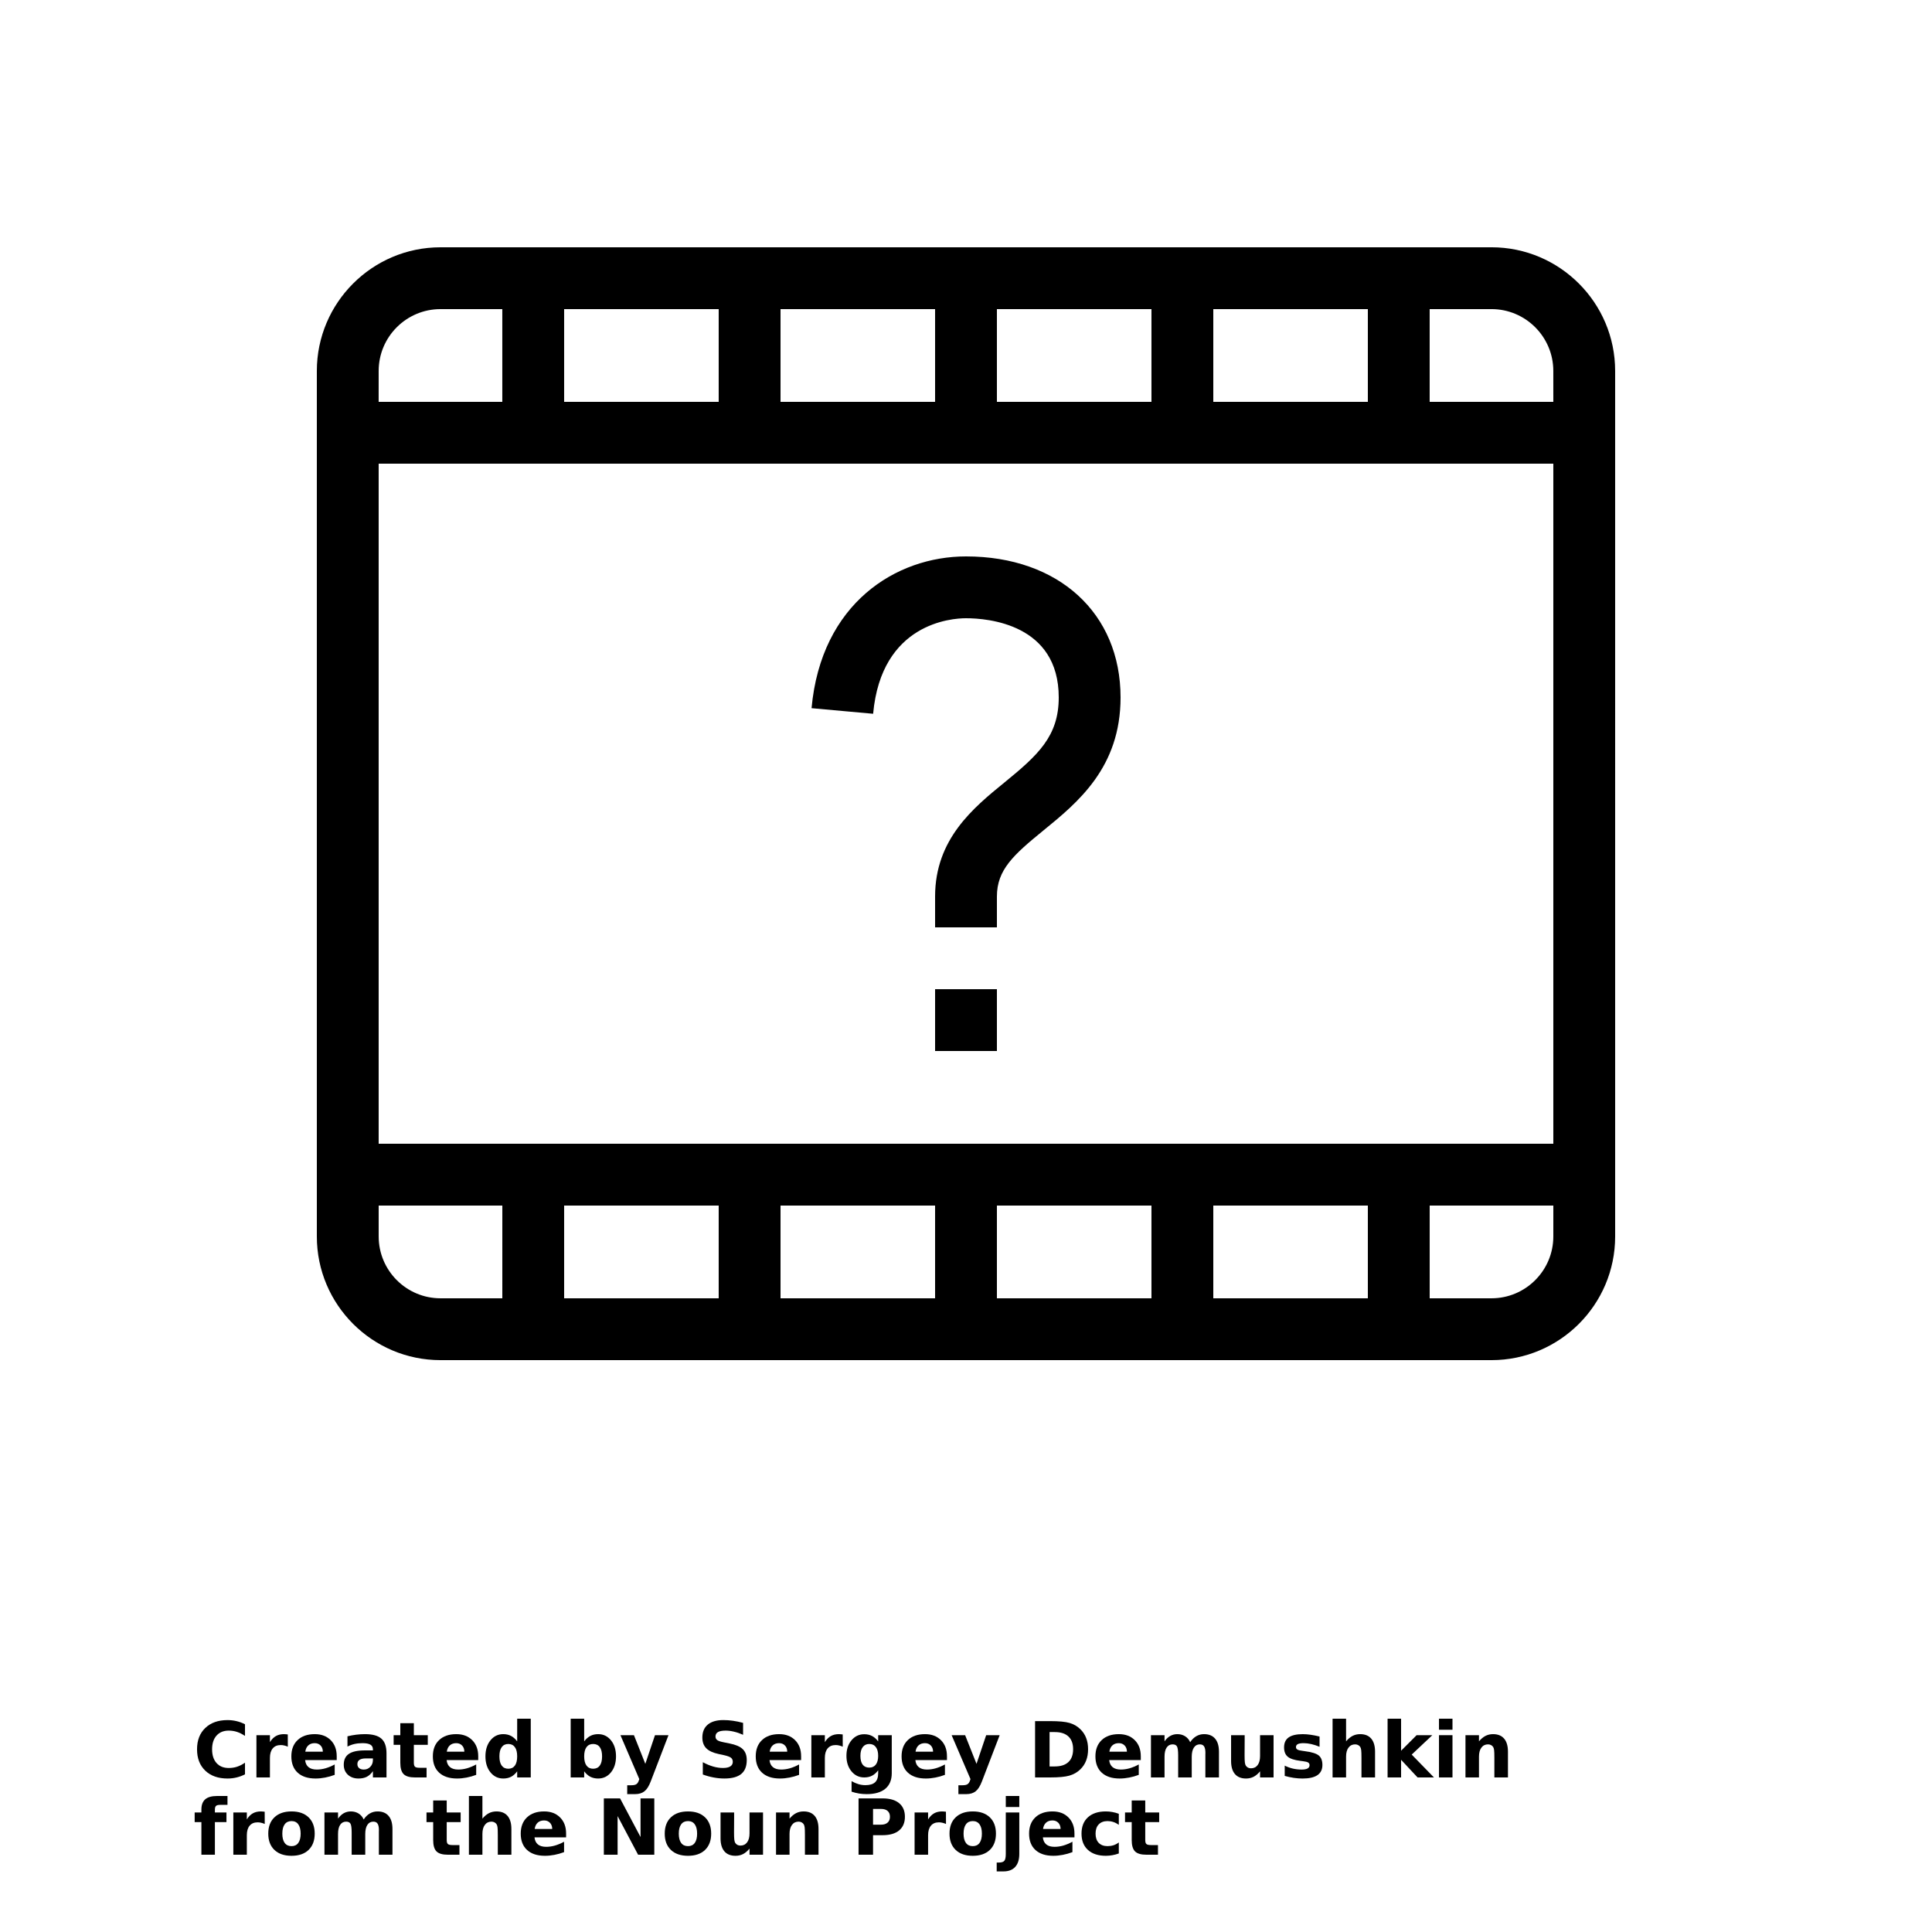 <?xml version="1.0" encoding="UTF-8"?>
<svg width="700pt" height="700pt" version="1.1" viewBox="0 0 700 700" xmlns="http://www.w3.org/2000/svg" xmlns:xlink="http://www.w3.org/1999/xlink">
 <defs>
  <symbol id="x" overflow="visible">
   <path d="m18.766-1.125c-0.969 0.5-1.98 0.875-3.031 1.125-1.043 0.258-2.137 0.391-3.281 0.391-3.398 0-6.09-0.945-8.078-2.844-1.992-1.906-2.984-4.484-2.984-7.734 0-3.258 0.992-5.836 2.984-7.734 1.988-1.906 4.68-2.859 8.078-2.859 1.145 0 2.238 0.133 3.281 0.391 1.051 0.25 2.062 0.625 3.031 1.125v4.219c-0.98-0.656-1.945-1.141-2.891-1.453-0.949-0.312-1.949-0.469-3-0.469-1.875 0-3.352 0.605-4.422 1.812-1.074 1.199-1.609 2.856-1.609 4.969 0 2.106 0.535 3.762 1.609 4.969 1.07 1.199 2.547 1.797 4.422 1.797 1.051 0 2.051-0.148 3-0.453 0.945-0.312 1.91-0.801 2.891-1.469z"/>
  </symbol>
  <symbol id="b" overflow="visible">
   <path d="m13.734-11.141c-0.438-0.195-0.871-0.344-1.297-0.438-0.418-0.102-0.84-0.156-1.266-0.156-1.262 0-2.231 0.406-2.906 1.219-0.68 0.805-1.016 1.953-1.016 3.453v7.062h-4.891v-15.312h4.891v2.516c0.625-1 1.344-1.727 2.156-2.188 0.82-0.469 1.801-0.703 2.938-0.703 0.164 0 0.344 0.012 0.531 0.031 0.195 0.012 0.477 0.039 0.844 0.078z"/>
  </symbol>
  <symbol id="a" overflow="visible">
   <path d="m17.641-7.703v1.406h-11.453c0.125 1.148 0.539 2.008 1.25 2.578 0.707 0.574 1.703 0.859 2.984 0.859 1.031 0 2.082-0.148 3.156-0.453 1.082-0.312 2.191-0.773 3.328-1.391v3.766c-1.156 0.438-2.312 0.766-3.469 0.984-1.156 0.227-2.312 0.344-3.469 0.344-2.773 0-4.93-0.703-6.469-2.109-1.531-1.406-2.297-3.379-2.297-5.922 0-2.5 0.754-4.461 2.266-5.891 1.508-1.438 3.582-2.156 6.219-2.156 2.406 0 4.332 0.73 5.781 2.188 1.445 1.449 2.172 3.383 2.172 5.797zm-5.031-1.625c0-0.926-0.273-1.672-0.812-2.234-0.543-0.57-1.25-0.859-2.125-0.859-0.949 0-1.719 0.266-2.312 0.797s-0.965 1.297-1.109 2.297z"/>
  </symbol>
  <symbol id="m" overflow="visible">
   <path d="m9.219-6.891c-1.023 0-1.793 0.172-2.312 0.516-0.512 0.344-0.766 0.855-0.766 1.531 0 0.625 0.207 1.117 0.625 1.469 0.414 0.344 0.988 0.516 1.719 0.516 0.926 0 1.703-0.328 2.328-0.984 0.633-0.664 0.953-1.492 0.953-2.484v-0.562zm7.469-1.844v8.734h-4.922v-2.266c-0.656 0.93-1.398 1.605-2.219 2.031-0.824 0.414-1.824 0.625-3 0.625-1.586 0-2.871-0.457-3.859-1.375-0.992-0.926-1.484-2.129-1.484-3.609 0-1.789 0.613-3.102 1.844-3.938 1.238-0.844 3.18-1.266 5.828-1.266h2.891v-0.391c0-0.77-0.309-1.332-0.922-1.688-0.617-0.363-1.57-0.547-2.859-0.547-1.055 0-2.031 0.105-2.938 0.312-0.898 0.211-1.73 0.523-2.5 0.938v-3.734c1.039-0.25 2.086-0.441 3.141-0.578 1.062-0.133 2.125-0.203 3.188-0.203 2.758 0 4.75 0.547 5.969 1.641 1.227 1.086 1.844 2.856 1.844 5.312z"/>
  </symbol>
  <symbol id="c" overflow="visible">
   <path d="m7.703-19.656v4.344h5.047v3.5h-5.047v6.5c0 0.711 0.141 1.188 0.422 1.438s0.836 0.375 1.672 0.375h2.516v3.5h-4.188c-1.938 0-3.312-0.398-4.125-1.203-0.805-0.812-1.203-2.18-1.203-4.109v-6.5h-2.422v-3.5h2.422v-4.344z"/>
  </symbol>
  <symbol id="l" overflow="visible">
   <path d="m12.766-13.078v-8.203h4.922v21.281h-4.922v-2.219c-0.668 0.906-1.406 1.57-2.219 1.984s-1.758 0.625-2.828 0.625c-1.887 0-3.434-0.75-4.641-2.25-1.211-1.5-1.812-3.426-1.812-5.781 0-2.363 0.602-4.297 1.812-5.797 1.207-1.5 2.754-2.25 4.641-2.25 1.062 0 2 0.215 2.812 0.641 0.82 0.43 1.566 1.086 2.234 1.969zm-3.219 9.922c1.039 0 1.836-0.379 2.391-1.141 0.551-0.77 0.828-1.883 0.828-3.344 0-1.457-0.277-2.566-0.828-3.328-0.555-0.77-1.352-1.156-2.391-1.156-1.043 0-1.84 0.387-2.391 1.156-0.555 0.762-0.828 1.871-0.828 3.328 0 1.461 0.273 2.574 0.828 3.344 0.551 0.762 1.348 1.141 2.391 1.141z"/>
  </symbol>
  <symbol id="k" overflow="visible">
   <path d="m10.5-3.156c1.051 0 1.852-0.379 2.406-1.141 0.551-0.77 0.828-1.883 0.828-3.344 0-1.457-0.277-2.566-0.828-3.328-0.555-0.77-1.355-1.156-2.406-1.156-1.055 0-1.859 0.387-2.422 1.156-0.555 0.773-0.828 1.883-0.828 3.328 0 1.449 0.273 2.559 0.828 3.328 0.562 0.773 1.367 1.156 2.422 1.156zm-3.25-9.922c0.676-0.883 1.422-1.539 2.234-1.969 0.82-0.426 1.766-0.641 2.828-0.641 1.895 0 3.445 0.75 4.656 2.25 1.207 1.5 1.812 3.434 1.812 5.797 0 2.356-0.605 4.281-1.812 5.781-1.211 1.5-2.762 2.25-4.656 2.25-1.062 0-2.008-0.211-2.828-0.625-0.812-0.426-1.559-1.086-2.234-1.984v2.219h-4.891v-21.281h4.891z"/>
  </symbol>
  <symbol id="e" overflow="visible">
   <path d="m0.344-15.312h4.891l4.125 10.391 3.5-10.391h4.891l-6.438 16.766c-0.648 1.695-1.402 2.883-2.266 3.562-0.867 0.688-2 1.031-3.406 1.031h-2.844v-3.219h1.531c0.832 0 1.438-0.137 1.812-0.406 0.383-0.262 0.68-0.73 0.891-1.406l0.141-0.422z"/>
  </symbol>
  <symbol id="j" overflow="visible">
   <path d="m16.781-19.766v4.312c-1.125-0.5-2.227-0.875-3.297-1.125-1.062-0.258-2.07-0.391-3.016-0.391-1.25 0-2.18 0.18-2.781 0.531-0.605 0.344-0.906 0.883-0.906 1.609 0 0.543 0.203 0.969 0.609 1.281 0.406 0.305 1.141 0.562 2.203 0.781l2.25 0.453c2.269 0.449 3.879 1.141 4.828 2.078 0.957 0.93 1.438 2.246 1.438 3.953 0 2.25-0.668 3.93-2 5.031-1.336 1.094-3.371 1.641-6.109 1.641-1.305 0-2.606-0.125-3.906-0.375-1.305-0.238-2.606-0.598-3.906-1.078v-4.453c1.301 0.699 2.562 1.227 3.781 1.578 1.219 0.344 2.391 0.516 3.516 0.516 1.156 0 2.035-0.188 2.641-0.562 0.613-0.383 0.922-0.938 0.922-1.656 0-0.633-0.211-1.125-0.625-1.469-0.418-0.344-1.246-0.656-2.484-0.938l-2.031-0.438c-2.043-0.438-3.539-1.133-4.484-2.094-0.938-0.957-1.406-2.25-1.406-3.875 0-2.031 0.656-3.594 1.969-4.688s3.195-1.641 5.656-1.641c1.125 0 2.273 0.086 3.453 0.25 1.188 0.168 2.414 0.422 3.688 0.766z"/>
  </symbol>
  <symbol id="w" overflow="visible">
   <path d="m12.766-2.594c-0.668 0.887-1.406 1.543-2.219 1.969-0.812 0.418-1.758 0.625-2.828 0.625-1.867 0-3.406-0.734-4.625-2.203-1.219-1.477-1.828-3.352-1.828-5.625 0-2.289 0.609-4.164 1.828-5.625 1.219-1.469 2.758-2.203 4.625-2.203 1.07 0 2.016 0.215 2.828 0.641 0.812 0.418 1.551 1.074 2.219 1.969v-2.266h4.922v13.766c0 2.457-0.777 4.336-2.328 5.641-1.555 1.301-3.809 1.953-6.766 1.953-0.949 0-1.871-0.074-2.766-0.219-0.898-0.148-1.797-0.371-2.703-0.672v-3.812c0.863 0.488 1.703 0.852 2.516 1.094 0.82 0.238 1.648 0.359 2.484 0.359 1.602 0 2.773-0.352 3.516-1.047 0.75-0.699 1.125-1.797 1.125-3.297zm-3.219-9.531c-1.012 0-1.805 0.375-2.375 1.125-0.562 0.742-0.844 1.797-0.844 3.172 0 1.398 0.27 2.461 0.812 3.188 0.551 0.719 1.352 1.078 2.406 1.078 1.02 0 1.812-0.367 2.375-1.109 0.562-0.75 0.844-1.801 0.844-3.156 0-1.375-0.281-2.43-0.844-3.172-0.562-0.75-1.355-1.125-2.375-1.125z"/>
  </symbol>
  <symbol id="v" overflow="visible">
   <path d="m7.828-16.438v12.453h1.891c2.156 0 3.801-0.531 4.938-1.594 1.133-1.062 1.703-2.613 1.703-4.656 0-2.019-0.57-3.555-1.703-4.609-1.125-1.062-2.773-1.594-4.938-1.594zm-5.25-3.969h5.547c3.094 0 5.398 0.219 6.922 0.656 1.52 0.438 2.82 1.188 3.906 2.25 0.957 0.918 1.664 1.98 2.125 3.188 0.469 1.199 0.703 2.559 0.703 4.078 0 1.543-0.234 2.918-0.703 4.125-0.461 1.211-1.168 2.277-2.125 3.203-1.094 1.055-2.406 1.805-3.938 2.25-1.531 0.438-3.828 0.656-6.891 0.656h-5.547z"/>
  </symbol>
  <symbol id="i" overflow="visible">
   <path d="m16.547-12.766c0.613-0.945 1.348-1.672 2.203-2.172 0.852-0.5 1.789-0.75 2.812-0.75 1.758 0 3.098 0.547 4.016 1.641 0.926 1.086 1.391 2.656 1.391 4.719v9.328h-4.922v-7.984-0.359c0.008-0.133 0.016-0.32 0.016-0.562 0-1.082-0.164-1.863-0.484-2.344-0.312-0.488-0.824-0.734-1.531-0.734-0.93 0-1.648 0.387-2.156 1.156-0.512 0.762-0.773 1.867-0.781 3.312v7.516h-4.922v-7.984c0-1.695-0.148-2.785-0.438-3.266-0.293-0.488-0.812-0.734-1.562-0.734-0.938 0-1.664 0.387-2.172 1.156-0.512 0.762-0.766 1.859-0.766 3.297v7.531h-4.922v-15.312h4.922v2.234c0.602-0.863 1.289-1.516 2.062-1.953 0.781-0.438 1.641-0.656 2.578-0.656 1.062 0 2 0.258 2.812 0.766 0.812 0.512 1.426 1.23 1.844 2.156z"/>
  </symbol>
  <symbol id="h" overflow="visible">
   <path d="m2.188-5.969v-9.344h4.922v1.531c0 0.836-0.008 1.875-0.016 3.125-0.012 1.25-0.016 2.086-0.016 2.5 0 1.242 0.031 2.133 0.094 2.672 0.07 0.543 0.18 0.934 0.328 1.172 0.207 0.324 0.473 0.574 0.797 0.75 0.32 0.168 0.691 0.25 1.109 0.25 1.02 0 1.82-0.391 2.406-1.172 0.582-0.781 0.875-1.867 0.875-3.266v-7.562h4.891v15.312h-4.891v-2.219c-0.742 0.898-1.523 1.559-2.344 1.984-0.824 0.414-1.734 0.625-2.734 0.625-1.762 0-3.106-0.539-4.031-1.625-0.93-1.082-1.391-2.66-1.391-4.734z"/>
  </symbol>
  <symbol id="u" overflow="visible">
   <path d="m14.312-14.828v3.719c-1.043-0.438-2.055-0.766-3.031-0.984-0.98-0.219-1.902-0.328-2.766-0.328-0.93 0-1.621 0.117-2.078 0.344-0.449 0.23-0.672 0.59-0.672 1.078 0 0.387 0.172 0.684 0.516 0.891 0.344 0.211 0.957 0.367 1.844 0.469l0.859 0.125c2.508 0.324 4.195 0.852 5.062 1.578 0.863 0.73 1.297 1.871 1.297 3.422 0 1.637-0.605 2.867-1.812 3.688-1.199 0.812-2.992 1.219-5.375 1.219-1.023 0-2.074-0.078-3.156-0.234-1.074-0.156-2.18-0.395-3.312-0.719v-3.719c0.969 0.48 1.961 0.84 2.984 1.078 1.031 0.23 2.078 0.344 3.141 0.344 0.957 0 1.676-0.129 2.156-0.391 0.477-0.27 0.719-0.664 0.719-1.188 0-0.438-0.168-0.758-0.5-0.969-0.336-0.219-0.996-0.383-1.984-0.5l-0.859-0.109c-2.18-0.27-3.703-0.773-4.578-1.516-0.875-0.738-1.312-1.859-1.312-3.359 0-1.625 0.551-2.828 1.656-3.609 1.113-0.789 2.82-1.188 5.125-1.188 0.895 0 1.836 0.074 2.828 0.219 1 0.137 2.082 0.352 3.25 0.641z"/>
  </symbol>
  <symbol id="g" overflow="visible">
   <path d="m17.75-9.328v9.328h-4.922v-7.109c0-1.344-0.031-2.266-0.094-2.766s-0.168-0.867-0.312-1.109c-0.188-0.312-0.449-0.555-0.781-0.734-0.324-0.176-0.695-0.266-1.109-0.266-1.023 0-1.824 0.398-2.406 1.188-0.586 0.781-0.875 1.871-0.875 3.266v7.531h-4.891v-21.281h4.891v8.203c0.738-0.883 1.52-1.539 2.344-1.969 0.832-0.426 1.75-0.641 2.75-0.641 1.77 0 3.113 0.547 4.031 1.641 0.914 1.086 1.375 2.656 1.375 4.719z"/>
  </symbol>
  <symbol id="t" overflow="visible">
   <path d="m2.359-21.281h4.891v11.594l5.625-5.625h5.688l-7.469 7.031 8.062 8.281h-5.938l-5.969-6.391v6.391h-4.891z"/>
  </symbol>
  <symbol id="s" overflow="visible">
   <path d="m2.359-15.312h4.891v15.312h-4.891zm0-5.969h4.891v4h-4.891z"/>
  </symbol>
  <symbol id="f" overflow="visible">
   <path d="m17.75-9.328v9.328h-4.922v-7.141c0-1.32-0.031-2.234-0.094-2.734s-0.168-0.867-0.312-1.109c-0.188-0.312-0.449-0.555-0.781-0.734-0.324-0.176-0.695-0.266-1.109-0.266-1.023 0-1.824 0.398-2.406 1.188-0.586 0.781-0.875 1.871-0.875 3.266v7.531h-4.891v-15.312h4.891v2.234c0.738-0.883 1.52-1.539 2.344-1.969 0.832-0.426 1.75-0.641 2.75-0.641 1.77 0 3.113 0.547 4.031 1.641 0.914 1.086 1.375 2.656 1.375 4.719z"/>
  </symbol>
  <symbol id="r" overflow="visible">
   <path d="m12.422-21.281v3.219h-2.703c-0.688 0-1.172 0.125-1.453 0.375-0.273 0.25-0.406 0.688-0.406 1.312v1.062h4.188v3.5h-4.188v11.812h-4.891v-11.812h-2.438v-3.5h2.438v-1.062c0-1.664 0.461-2.898 1.391-3.703 0.926-0.801 2.367-1.203 4.328-1.203z"/>
  </symbol>
  <symbol id="d" overflow="visible">
   <path d="m9.641-12.188c-1.086 0-1.914 0.391-2.484 1.172-0.574 0.781-0.859 1.906-0.859 3.375s0.285 2.594 0.859 3.375c0.57 0.773 1.398 1.156 2.484 1.156 1.062 0 1.875-0.383 2.438-1.156 0.57-0.781 0.859-1.906 0.859-3.375s-0.289-2.594-0.859-3.375c-0.562-0.781-1.375-1.172-2.438-1.172zm0-3.5c2.633 0 4.691 0.715 6.172 2.141 1.477 1.418 2.219 3.387 2.219 5.906 0 2.512-0.742 4.481-2.219 5.906-1.48 1.418-3.539 2.125-6.172 2.125-2.648 0-4.715-0.707-6.203-2.125-1.492-1.426-2.234-3.394-2.234-5.906 0-2.519 0.742-4.488 2.234-5.906 1.488-1.426 3.555-2.141 6.203-2.141z"/>
  </symbol>
  <symbol id="q" overflow="visible">
   <path d="m2.578-20.406h5.875l7.422 14v-14h4.984v20.406h-5.875l-7.422-14v14h-4.984z"/>
  </symbol>
  <symbol id="p" overflow="visible">
   <path d="m2.578-20.406h8.734c2.594 0 4.582 0.578 5.969 1.734 1.395 1.148 2.094 2.789 2.094 4.922 0 2.137-0.699 3.781-2.094 4.938-1.387 1.156-3.375 1.734-5.969 1.734h-3.484v7.078h-5.25zm5.25 3.812v5.703h2.922c1.02 0 1.805-0.25 2.359-0.75 0.562-0.5 0.844-1.203 0.844-2.109 0-0.914-0.281-1.617-0.844-2.109-0.555-0.488-1.34-0.734-2.359-0.734z"/>
  </symbol>
  <symbol id="o" overflow="visible">
   <path d="m2.359-15.312h4.891v15.031c0 2.051-0.496 3.617-1.484 4.703-0.98 1.082-2.406 1.625-4.281 1.625h-2.422v-3.219h0.859c0.926 0 1.562-0.211 1.906-0.625 0.352-0.418 0.531-1.246 0.531-2.484zm0-5.969h4.891v4h-4.891z"/>
  </symbol>
  <symbol id="n" overflow="visible">
   <path d="m14.719-14.828v3.984c-0.656-0.457-1.324-0.797-2-1.016-0.668-0.219-1.359-0.328-2.078-0.328-1.367 0-2.434 0.402-3.203 1.203-0.762 0.793-1.141 1.906-1.141 3.344 0 1.43 0.379 2.543 1.141 3.344 0.77 0.793 1.836 1.188 3.203 1.188 0.758 0 1.484-0.109 2.172-0.328 0.688-0.227 1.32-0.566 1.906-1.016v4c-0.762 0.281-1.539 0.488-2.328 0.625-0.781 0.145-1.574 0.219-2.375 0.219-2.762 0-4.922-0.707-6.484-2.125-1.555-1.414-2.328-3.383-2.328-5.906 0-2.531 0.773-4.504 2.328-5.922 1.562-1.414 3.723-2.125 6.484-2.125 0.801 0 1.594 0.074 2.375 0.219 0.781 0.137 1.555 0.352 2.328 0.641z"/>
  </symbol>
 </defs>
 <g>
  <path d="m338.8 380.8h22.398v-22.398h-22.398zm11.199-156.8c7.879 0 33.602 2.066 33.602 28.699 0 14.051-7.5 20.883-19.73 30.855-11.172 9.105-25.07 20.441-25.07 41.246v11.199h22.398v-11.199c0-9.695 6.082-15.125 16.824-23.891 12.465-10.156 27.977-22.809 27.977-48.211 0-30.562-22.508-51.098-56-51.098-25.363 0-52.5 17-55.957 54.988l22.309 2.023c2.992-32.945 28.559-34.613 33.648-34.613zm190.4-134.4h-380.8c-24.703 0-44.801 20.098-44.801 44.801v313.6c0 24.707 20.098 44.801 44.801 44.801h380.8c24.703 0 44.801-20.094 44.801-44.801l-0.004-313.61c0-24.699-20.098-44.797-44.801-44.797zm-100.8 22.398h56v33.602h-56zm-78.402 0h56v33.602h-56zm-78.398 0h56v33.602h-56zm-78.402 0h56v33.602h-56zm-67.199 22.398c0-12.355 10.047-22.398 22.398-22.398h22.398v33.602h-44.801zm44.801 336h-22.398c-12.355 0-22.398-10.051-22.398-22.398v-11.199h44.801zm78.398 0h-56v-33.602h56zm78.402 0h-56v-33.602h56zm78.398 0h-56v-33.602h56zm78.402 0h-56v-33.602h56zm67.199-22.398c0 12.348-10.047 22.398-22.398 22.398h-22.398v-33.602h44.801zm0-33.602h-425.6v-246.4h425.6zm0-268.8h-44.801v-33.602h22.398c12.355 0 22.398 10.047 22.398 22.398z"/>
  <use x="70" y="644" xlink:href="#x"/>
  <use x="90.551" y="644" xlink:href="#b"/>
  <use x="104.359" y="644" xlink:href="#a"/>
  <use x="123.348" y="644" xlink:href="#m"/>
  <use x="142.242" y="644" xlink:href="#c"/>
  <use x="155.629" y="644" xlink:href="#a"/>
  <use x="174.617" y="644" xlink:href="#l"/>
  <use x="204.41" y="644" xlink:href="#k"/>
  <use x="224.453" y="644" xlink:href="#e"/>
  <use x="252.453" y="644" xlink:href="#j"/>
  <use x="272.617" y="644" xlink:href="#a"/>
  <use x="291.609" y="644" xlink:href="#b"/>
  <use x="305.414" y="644" xlink:href="#w"/>
  <use x="325.461" y="644" xlink:href="#a"/>
  <use x="344.449" y="644" xlink:href="#e"/>
  <use x="372.449" y="644" xlink:href="#v"/>
  <use x="395.691" y="644" xlink:href="#a"/>
  <use x="414.68" y="644" xlink:href="#i"/>
  <use x="443.859" y="644" xlink:href="#h"/>
  <use x="463.789" y="644" xlink:href="#u"/>
  <use x="480.457" y="644" xlink:href="#g"/>
  <use x="500.391" y="644" xlink:href="#t"/>
  <use x="519.012" y="644" xlink:href="#s"/>
  <use x="528.609" y="644" xlink:href="#f"/>
  <use x="70" y="672" xlink:href="#r"/>
  <use x="82.184" y="672" xlink:href="#b"/>
  <use x="95.992" y="672" xlink:href="#d"/>
  <use x="115.227" y="672" xlink:href="#i"/>
  <use x="154.152" y="672" xlink:href="#c"/>
  <use x="167.535" y="672" xlink:href="#g"/>
  <use x="187.469" y="672" xlink:href="#a"/>
  <use x="216.207" y="672" xlink:href="#q"/>
  <use x="239.641" y="672" xlink:href="#d"/>
  <use x="258.879" y="672" xlink:href="#h"/>
  <use x="278.812" y="672" xlink:href="#f"/>
  <use x="308.492" y="672" xlink:href="#p"/>
  <use x="329.016" y="672" xlink:href="#b"/>
  <use x="342.82" y="672" xlink:href="#d"/>
  <use x="362.059" y="672" xlink:href="#o"/>
  <use x="371.656" y="672" xlink:href="#a"/>
  <use x="390.648" y="672" xlink:href="#n"/>
  <use x="407.242" y="672" xlink:href="#c"/>
 </g>
</svg>

